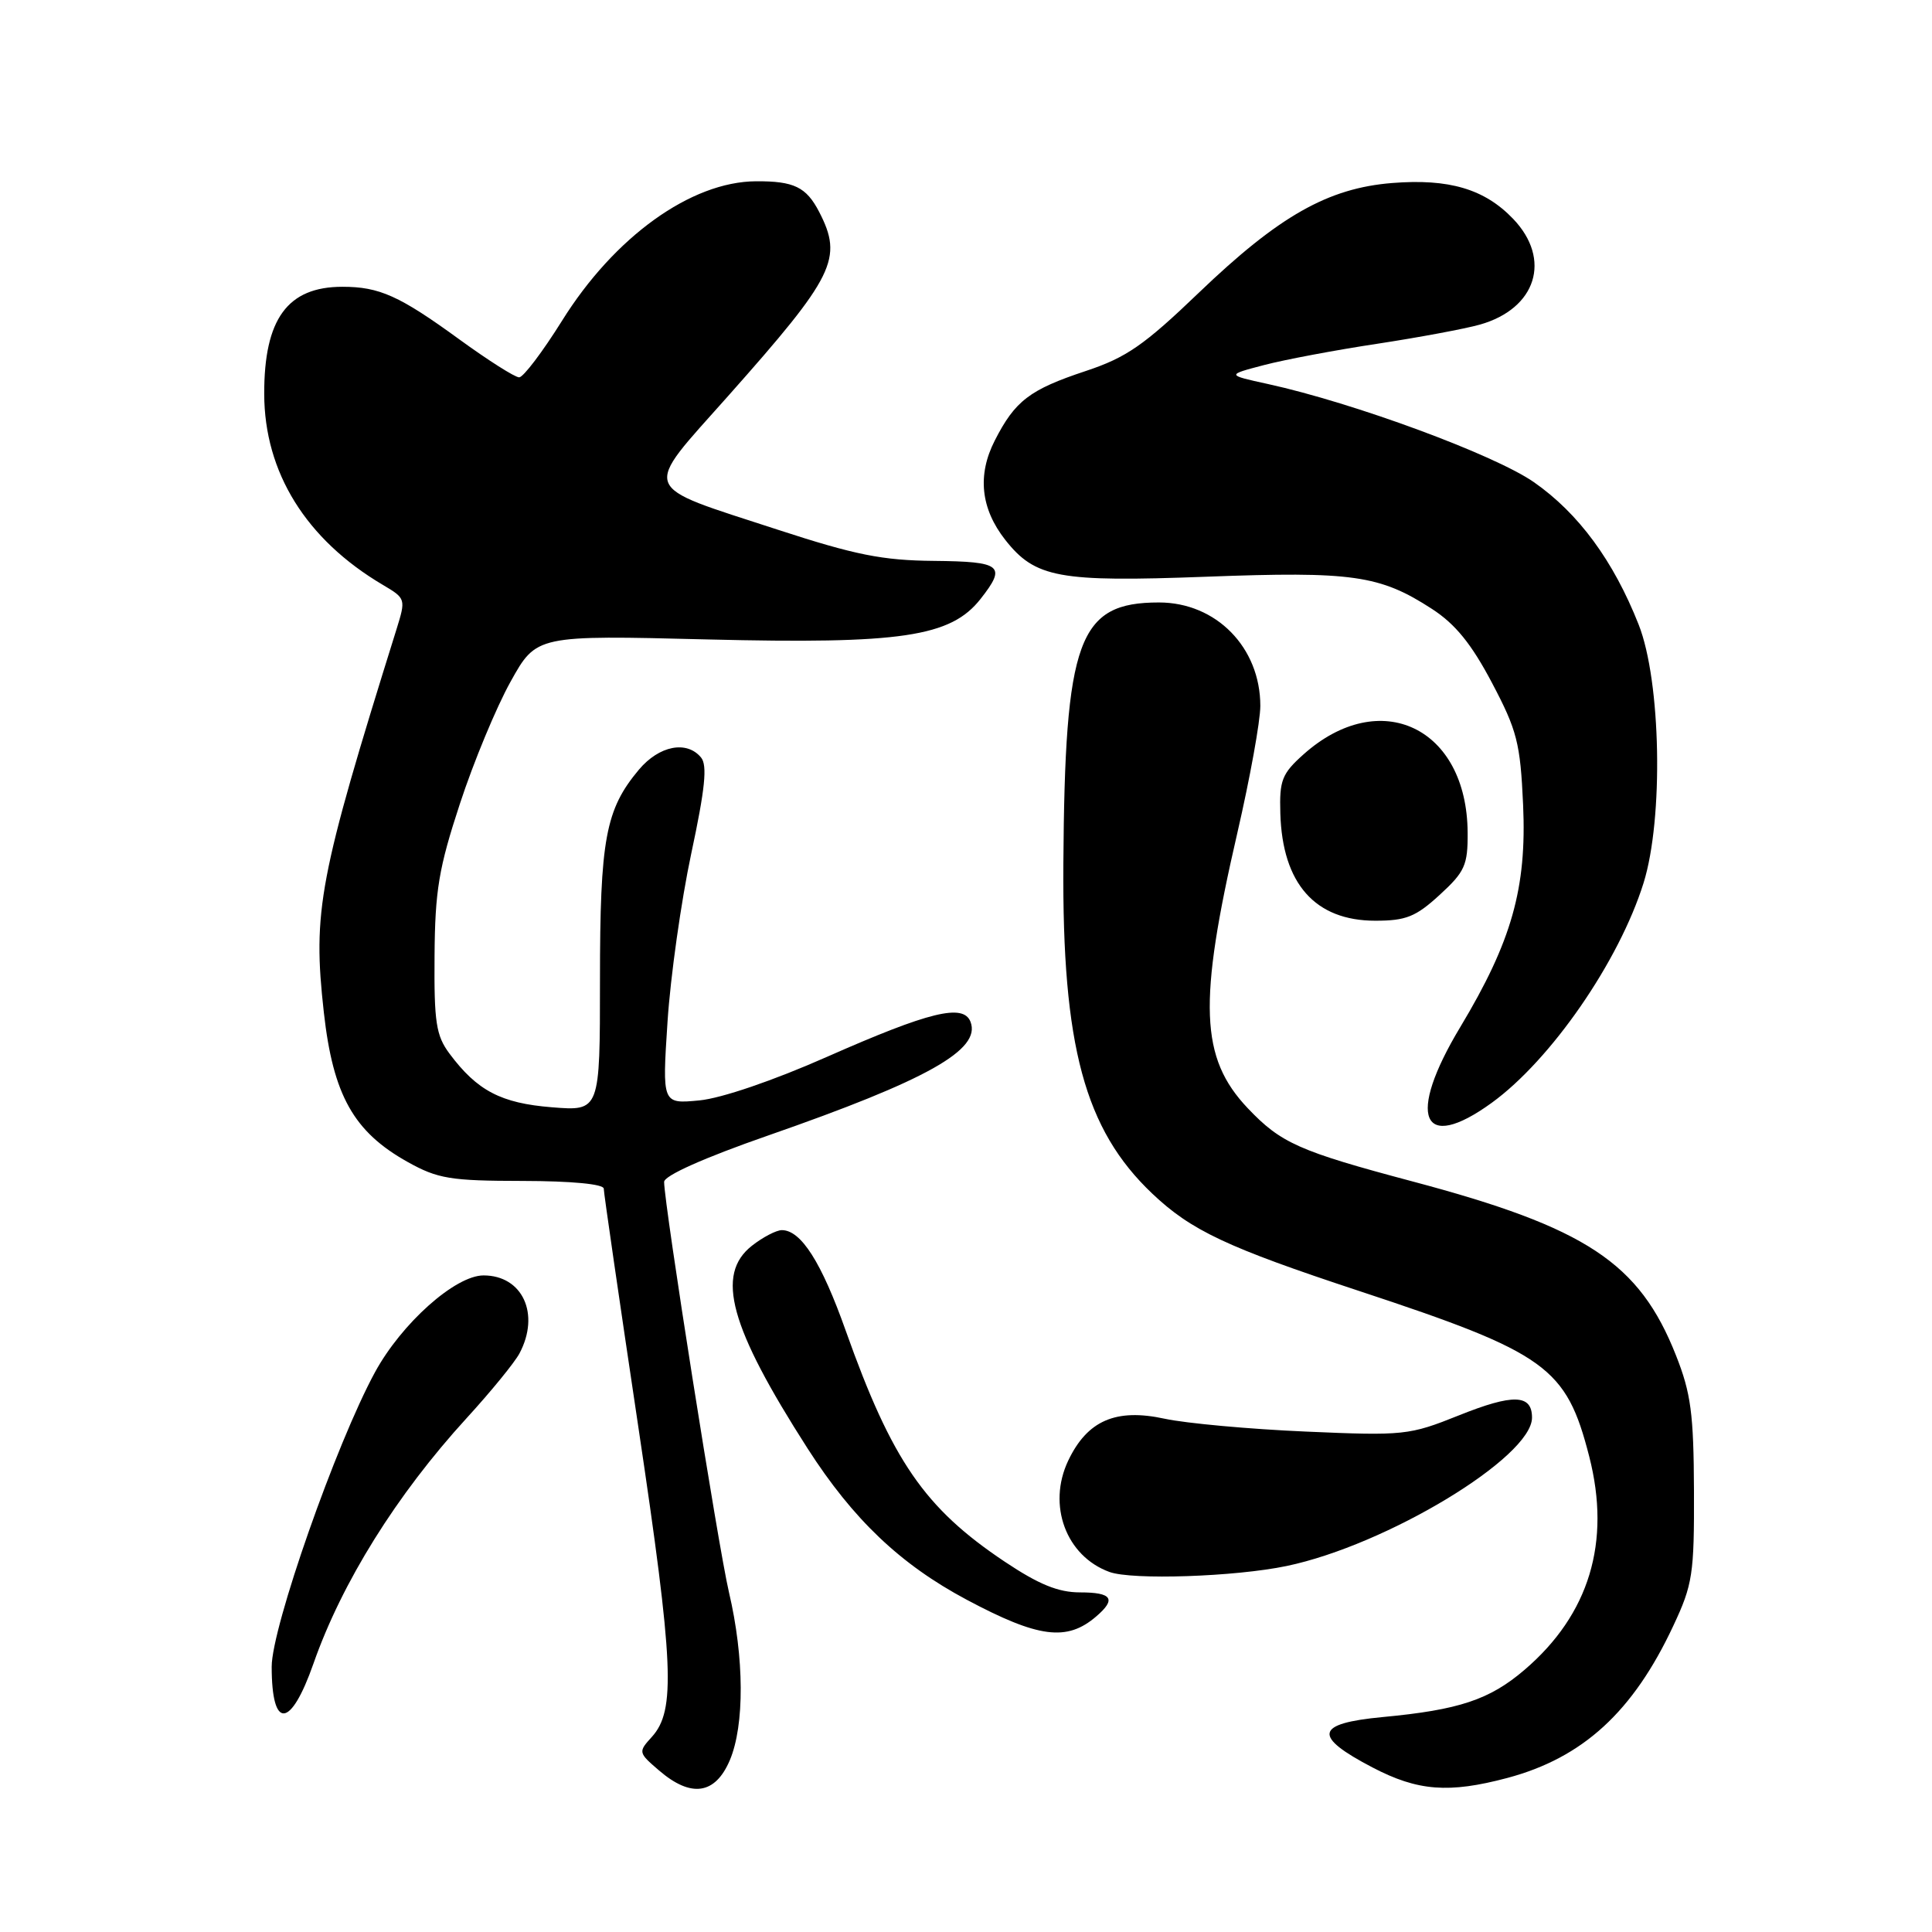 <?xml version="1.0" encoding="UTF-8" standalone="no"?>
<!DOCTYPE svg PUBLIC "-//W3C//DTD SVG 1.1//EN" "http://www.w3.org/Graphics/SVG/1.1/DTD/svg11.dtd" >
<svg xmlns="http://www.w3.org/2000/svg" xmlns:xlink="http://www.w3.org/1999/xlink" version="1.1" viewBox="0 0 256 256">
 <g >
 <path fill="currentColor"
d=" M 96.70 233.25 C 98.67 228.60 98.63 219.66 96.59 210.98 C 95.16 204.88 88.00 159.56 88.00 156.61 C 88.00 155.78 93.28 153.42 101.75 150.47 C 122.88 143.11 130.02 139.10 128.60 135.40 C 127.66 132.94 123.16 134.04 109.55 140.05 C 102.47 143.18 95.59 145.53 92.67 145.81 C 87.74 146.28 87.74 146.28 88.45 135.39 C 88.84 129.40 90.26 119.38 91.59 113.12 C 93.43 104.51 93.75 101.40 92.89 100.37 C 90.99 98.08 87.35 98.80 84.67 101.97 C 80.23 107.26 79.50 111.18 79.50 129.87 C 79.50 147.23 79.50 147.23 73.13 146.72 C 66.38 146.18 63.23 144.53 59.56 139.61 C 57.78 137.22 57.51 135.45 57.58 126.67 C 57.64 118.00 58.14 115.02 60.94 106.50 C 62.74 101.00 65.76 93.72 67.65 90.33 C 71.08 84.16 71.08 84.16 93.79 84.73 C 119.41 85.36 125.98 84.39 129.93 79.36 C 133.40 74.95 132.74 74.41 123.75 74.32 C 116.94 74.26 113.32 73.54 103.00 70.17 C 84.55 64.14 85.00 65.39 96.51 52.44 C 110.60 36.57 111.74 34.27 108.54 28.07 C 106.83 24.78 105.21 23.99 100.17 24.02 C 91.56 24.07 81.40 31.38 74.46 42.52 C 71.89 46.63 69.34 50.00 68.79 50.00 C 68.23 50.00 64.66 47.73 60.85 44.96 C 52.92 39.19 50.27 38.00 45.37 38.00 C 38.10 38.00 34.99 42.26 35.01 52.20 C 35.03 62.59 40.55 71.49 50.73 77.50 C 53.77 79.30 53.79 79.36 52.53 83.41 C 42.22 116.39 41.41 120.70 42.91 134.15 C 44.14 145.13 46.86 149.98 54.04 153.98 C 58.01 156.19 59.68 156.47 69.25 156.48 C 75.74 156.49 80.00 156.90 80.00 157.50 C 80.00 158.05 82.06 172.22 84.57 189.00 C 89.28 220.52 89.55 226.63 86.38 230.14 C 84.55 232.15 84.57 232.23 87.32 234.59 C 91.57 238.25 94.76 237.79 96.70 233.25 Z  M 199.72 235.59 C 209.73 232.92 216.39 226.83 221.72 215.43 C 224.29 209.96 224.50 208.58 224.46 197.50 C 224.42 187.33 224.06 184.60 222.07 179.58 C 217.22 167.31 210.19 162.67 187.18 156.55 C 172.12 152.54 169.74 151.48 165.33 146.84 C 159.02 140.18 158.74 132.92 163.96 110.34 C 165.63 103.10 167.00 95.54 167.00 93.54 C 167.00 85.80 161.16 79.83 153.57 79.83 C 142.87 79.83 141.10 84.69 140.90 114.50 C 140.74 138.60 143.72 149.65 152.66 158.14 C 157.82 163.04 162.54 165.27 180.09 171.06 C 204.95 179.27 207.54 181.13 210.58 192.99 C 213.49 204.35 210.59 213.92 202.01 221.26 C 197.38 225.22 193.34 226.57 183.20 227.52 C 174.24 228.37 173.90 230.04 181.87 234.20 C 187.86 237.33 191.97 237.65 199.72 235.59 Z  M 41.54 220.42 C 45.30 209.69 52.55 198.06 61.83 187.91 C 65.05 184.39 68.21 180.52 68.84 179.32 C 71.60 174.11 69.24 169.00 64.07 169.00 C 60.33 169.00 53.21 175.35 49.68 181.84 C 44.54 191.29 36.00 215.63 36.00 220.84 C 36.00 229.26 38.51 229.07 41.54 220.42 Z  M 145.25 214.19 C 147.95 211.88 147.36 211.00 143.11 211.00 C 140.23 211.00 137.65 209.95 133.13 206.93 C 122.52 199.84 118.19 193.56 112.07 176.34 C 108.85 167.25 106.14 163.00 103.60 163.00 C 102.87 163.00 101.08 163.93 99.63 165.07 C 94.78 168.89 96.69 175.83 107.01 191.93 C 113.05 201.34 119.31 207.29 128.09 211.97 C 137.60 217.04 141.37 217.53 145.25 214.19 Z  M 170.50 207.50 C 183.75 204.73 203.00 193.09 203.00 187.84 C 203.00 184.74 200.50 184.66 193.30 187.55 C 186.73 190.18 186.05 190.26 173.00 189.69 C 165.57 189.37 157.17 188.60 154.33 187.99 C 147.85 186.58 144.07 188.23 141.54 193.55 C 138.75 199.44 141.25 206.19 147.00 208.29 C 150.00 209.39 163.67 208.93 170.50 207.50 Z  M 197.66 146.13 C 205.52 140.43 214.53 127.39 217.78 117.00 C 220.44 108.48 220.10 90.28 217.13 82.76 C 213.79 74.30 209.16 68.01 203.25 63.89 C 198.02 60.25 179.38 53.37 167.99 50.88 C 162.50 49.68 162.50 49.68 167.50 48.37 C 170.25 47.65 177.00 46.38 182.50 45.55 C 188.00 44.71 194.12 43.57 196.10 43.01 C 203.58 40.89 205.63 34.36 200.50 29.00 C 196.71 25.04 192.00 23.65 184.47 24.25 C 175.96 24.93 169.46 28.62 158.87 38.77 C 151.60 45.75 149.24 47.38 143.87 49.16 C 136.43 51.63 134.50 53.10 131.81 58.38 C 129.48 62.94 129.95 67.39 133.19 71.52 C 137.17 76.58 140.28 77.15 159.81 76.42 C 179.22 75.69 182.83 76.20 189.75 80.69 C 192.84 82.69 194.98 85.33 197.69 90.47 C 201.02 96.78 201.45 98.44 201.82 106.65 C 202.31 117.68 200.32 124.73 193.49 136.10 C 186.33 147.99 188.36 152.87 197.66 146.13 Z  M 190.76 118.58 C 194.10 115.52 194.50 114.64 194.47 110.33 C 194.39 96.39 182.86 90.90 172.71 99.97 C 169.86 102.52 169.52 103.40 169.65 107.77 C 169.92 117.10 174.26 122.00 182.24 122.00 C 186.30 122.00 187.60 121.48 190.76 118.58 Z "/>
</g>
</svg>